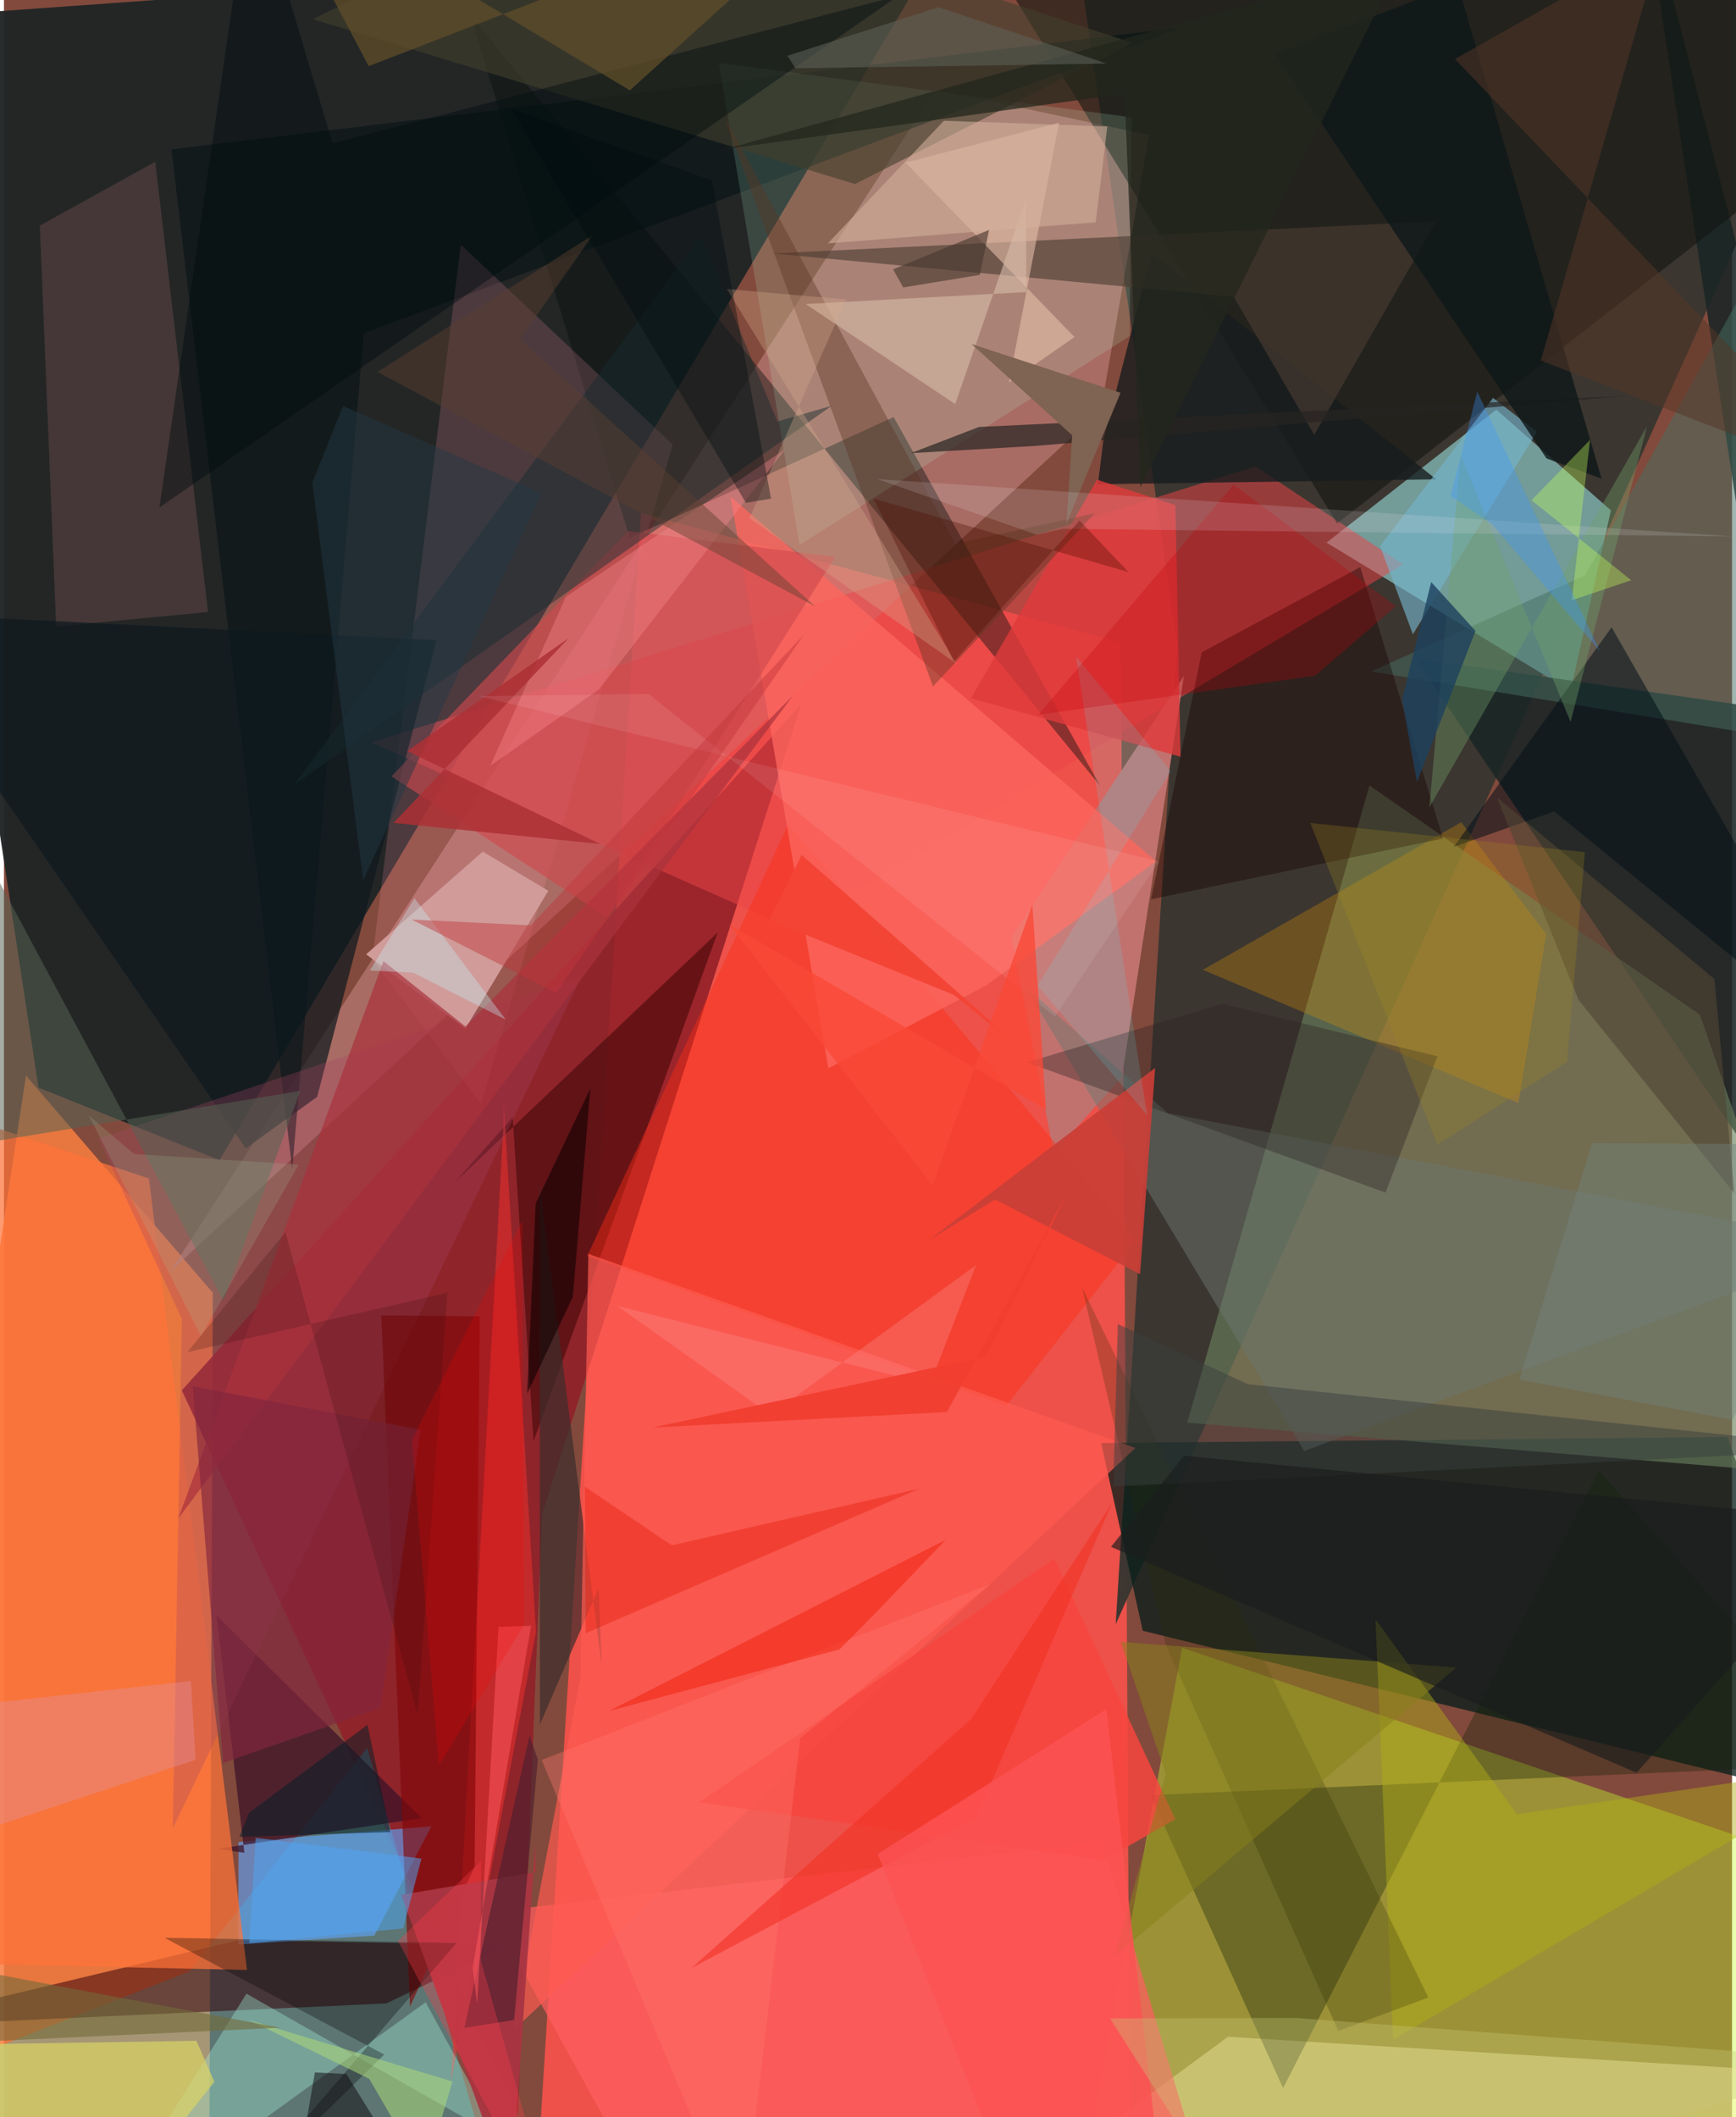 <svg xmlns="http://www.w3.org/2000/svg" width="228" height="278" viewBox="0 0 836 1024"><path fill="#824a3c" d="M0 0h836v1024H0z"/><path fill="#f2514a" fill-opacity=".949" d="M308.164 248.105L255.898 1086h289.128l-4.665-775.225z"/><path fill="#212526" fill-opacity=".961" d="M16.722 526.024L-62 9.7l515.76-36.967-349.465 588.409z"/><path fill="#3a3630" fill-opacity=".976" d="M519.256-23.027L898-15.037 537.814 785.601l29.797-473.487z"/><path fill="#f87e40" fill-opacity=".859" d="M99.214 1078.88l1.826-453.644-90.39-105.014L-62 997.962z"/><path fill="#0a1e1b" fill-opacity=".769" d="M833.704 695.01l-302.923 2.957 20.128 90.772L898 873.942z"/><path fill="#c6ff30" fill-opacity=".392" d="M569.971 796.985L898 908.069l-14.92 127.441-357.688-.55z"/><path fill="#749c99" fill-opacity=".996" d="M639.845 262.455l118.01 71.72 19.55-87.333-55.463-48.713z"/><path fill="#c58683" fill-opacity=".576" d="M553.973 65.296L450.63 43.277 80.39 615.069l450.263-416.754z"/><path fill="#912028" fill-opacity=".89" d="M385.72 340.566L260.392 732.149l-11.74 290.609L86.04 672.445z"/><path fill="#192525" fill-opacity=".878" d="M898 637.358L791.516-62 898 349.237 682.71 318.39z"/><path fill="#00e6ff" fill-opacity=".282" d="M89.792 953.443L-62 1013.052 245.794 1086l-70.089-240.587z"/><path fill="#69805d" fill-opacity=".627" d="M898 714.971l-325.563-26.87 88.155-308.205 159.9 110.899z"/><path fill="#ec4449" fill-opacity=".514" d="M381.772 449.4l-204.143-90.327L605.515 225.61l71.404 47.375z"/><path fill="#06100d" fill-opacity=".424" d="M430.41 201.708l-127.698 58.446L225.58 7.388 530.324 380.1z"/><path fill="#121611" fill-opacity=".584" d="M644.94 253.15L489.55.01 898-6.663l-35.892 90.646z"/><path fill="#fff9ad" fill-opacity=".455" d="M483.112 1065.384l109.048-80.263L898 1003.93 685.479 1086z"/><path fill="#c1726f" d="M540.836 520.9l-32.95 36.683-20.641-104.08 83.569-126.51z"/><path fill="#13210a" fill-opacity=".345" d="M618.806 1009.943l-64.183-141.686L898 853.11 771.598 711.37z"/><path fill="#35010a" fill-opacity=".537" d="M113.204 938.469L-62 980.372l246.961-11.385 59.365-28.365z"/><path fill="#071416" fill-opacity=".624" d="M81.029 72.237l58.421 493.4 34.621-404.408L570.073 13.165z"/><path fill="#ff98b0" fill-opacity=".18" d="M178.18 464.127l52.709 69.858 92.678-318.952L221 118.322z"/><path fill="#5fa4fc" fill-opacity=".62" d="M206.757 883.338l-27.56 52.841-65.834 4.293.11-49.565z"/><path fill="#bdffdc" fill-opacity=".157" d="M545.46 56.738l-.848 105.84-159.703 100.964-39.093-233.123z"/><path fill="#2e0000" fill-opacity=".478" d="M345.284 451.005L218.075 571.892l28.058-31.503 10.101 156.573z"/><path fill="#ff5e5f" fill-opacity=".729" d="M590.064 1086l-58.801-195.106-296.004 33.825L324.237 1086z"/><path fill="#fc2e13" fill-opacity=".431" d="M379.494 398.511l-97.312 208.93 202.676 72.552 62.846-80.252z"/><path fill="#3a1228" fill-opacity=".725" d="M102.892 781.424l99.184 97.937-98.648 14.851 12.881 1.926z"/><path fill="#fc665d" fill-opacity=".784" d="M398.827 516.695l-47.284-276.438L557.38 416.6l-82.23 60.061z"/><path fill="#e19400" fill-opacity=".294" d="M746.096 451.788l-41.103-54.092-124.99 71.373 152.63 64.436z"/><path fill="#fa322d" fill-opacity=".49" d="M216.187 1007.534l41.22-218.325-15.696-256.27-.025 10.303z"/><path fill="#8b5b5d" fill-opacity=".329" d="M98.727 296L73.176 78.263l-55.822 30.858 7.921 193.925z"/><path fill="#171c1e" fill-opacity=".796" d="M529.217 234.2l163.678-2.362-137.738-109.407-23.287 90.63z"/><path fill="#466e63" fill-opacity=".51" d="M887.618 57.397L898 363.372l-236.583-38.6 103.496-46.498z"/><path fill="#0d191f" fill-opacity=".706" d="M-62 296.087l271.23 13.573-57.708 220.83-34.56 24.946z"/><path fill="#170000" fill-opacity=".396" d="M579.444 315.478L554.93 434.98l141.24-29.446-40.019-131.232z"/><path fill="#d0494e" fill-opacity=".635" d="M301.864 256.805L187.45 375.491l104.274 68.082 110.43-174.19z"/><path fill="#ff7339" fill-opacity=".722" d="M-14.136 949.95l3.132-406.87 81.15 26.903 47.433 382.81z"/><path fill="#a4ecd7" fill-opacity=".369" d="M204.011 968.416l35.756 65.553-122.462-69.69L41.216 1086z"/><path fill="#3c2c2c" fill-opacity=".706" d="M259.157 573.344l.137 260.7 28.446-66.003 1.4 37.234z"/><path fill="#a54366" fill-opacity=".302" d="M279.317 472.405L81.682 884.288l4.401-246.351-40.346-87.164z"/><path fill="#6d7870" fill-opacity=".478" d="M629 701.773L493.752 476.82l69.312 61.636L898 602.375z"/><path fill="#4a3d32" fill-opacity=".62" d="M692.883 106.99l-59.015 103.343-38.942-66.79-223.218-20.958z"/><path fill="#d09b99" fill-opacity=".992" d="M231.596 411.89l31.761 18.957-40.108 66.628-48.032-35.9z"/><path fill="#e5bea8" fill-opacity=".596" d="M486.151 185.016l31.738-21.993-81.68-84.371 74.232-19.246z"/><path fill="#e0393b" fill-opacity=".804" d="M566.71 244.302l2.506 121.71-101.45-28.284 61.019-105.736z"/><path fill="#ff5a50" fill-opacity=".698" d="M278.886 811.14l3.842-204.69 264.639 93.904-300.944 281.59z"/><path fill="#433f2d" fill-opacity=".608" d="M149.416 9.296l262.338 79.72 134.277-68.21L294.263-62z"/><path fill="#593522" fill-opacity=".392" d="M449.444 332.017L348.095 55.723l112.152 207.34 67.415-14.823z"/><path fill="#2d2423" fill-opacity=".38" d="M693.482 510.904L589.439 485.49l-94.54 28.316 173.486 63.014z"/><path fill="#142b2e" fill-opacity=".455" d="M374.146 203.858l26.357-7.617-260.158 183.343L337.19 114.28z"/><path fill="#b0af17" fill-opacity=".455" d="M731.919 877.476L898 853.25 672 986.62l-8.494-203.419z"/><path fill="#810708" fill-opacity=".631" d="M230.147 636.662l-2.475 266.288-31.248 67.587-13.867-334.326z"/><path fill="#aa323d" fill-opacity=".702" d="M223.231 496.483l-39.645-31.615-99.278 269.604 297.338-397.966z"/><path fill="#d9d464" fill-opacity=".698" d="M93.098 987.06l8.725 19.85-56.6 70.92L-62 989.527z"/><path fill="#75b4cc" fill-opacity=".639" d="M741.596 208.829l-59.987 97.949-15.887-42.638 54.657-71.687z"/><path fill="#041218" fill-opacity=".549" d="M749.985 392.471l-48.586 17.123 76.33-106.18L898 513.203z"/><path fill="#f6463f" fill-opacity=".851" d="M566.681 879.866l-58.558-126.06-171.61 117.889 195.582 27.98z"/><path fill="#c93f38" fill-opacity=".922" d="M479.498 580.173l70.122 36.116 7.288-99.766-109.405 83.293z"/><path fill="#566253" fill-opacity=".529" d="M143.338 527.654l-37.101 101.478-111.06-207.45L-18.75 554.32z"/><path fill="#272421" fill-opacity=".702" d="M785.307 191.421L499.394 215.64l-60.666 3.533 32.938-12.66z"/><path fill="#a83642" fill-opacity=".973" d="M257.222 905.522l-.143-14.257-11.79 170.675-53.104-145.48z"/><path fill="#272a04" fill-opacity=".235" d="M689.076 966.11L521.623 622.906l40.359 172.363L645.52 982.3z"/><path fill="#d6bba7" fill-opacity=".612" d="M387.842 147.056l106.783-5.788-.277-44.689-34.16 98.861z"/><path fill="#e48f98" fill-opacity=".412" d="M-62 902.426l154.66-51.26-2.242-38.107-102.158 11.246z"/><path fill="#0f1819" fill-opacity=".816" d="M746.252 221.727L614.819 26.112l88.446-33.765 69.612 239.183z"/><path fill="#010c0f" fill-opacity=".435" d="M158.973 69.384L119.785-62 75.19 245.47 432.742-2.023z"/><path fill="#f8888d" fill-opacity=".384" d="M271.836 288.674l106.214-71.465-90.316 116.312-52.469 36.885z"/><path fill="#88801b" fill-opacity=".518" d="M702.631 806.516l-165.373 139.83 24.819-88.293-21.785-63.947z"/><path fill="#73a26a" fill-opacity=".38" d="M757.891 349.178l36.956-143.015-105.25 184.277 15.086-170.378z"/><path fill-opacity=".302" d="M77.693 937.242l141.225 2.482-109.005 126.7 74.04-72.729z"/><path fill="#604e2a" fill-opacity=".753" d="M126.738-62l49.724 93.989L419.55-62 302.806 43.697z"/><path fill="#55eafc" fill-opacity=".153" d="M500.05 476.659l52.953 62.699-34.36-221.776 45.819 55.36z"/><path fill="#4f1e2e" fill-opacity=".667" d="M254.255 839.487l-31.56 141.344 24.102-3.859 11.49-126.012z"/><path fill="#83263f" fill-opacity=".659" d="M91.283 670.462l110.273 21.101-19.393 134.463-76.15 26.68z"/><path fill="#c1000a" fill-opacity=".271" d="M500.408 345.732l94.496-111.389 78.446 58.847-39.08 33.638z"/><path fill="#384040" fill-opacity=".482" d="M601.761 669.481l-62.905-29.089-2.187 78.602L898 700.849z"/><path fill="#acd979" fill-opacity=".549" d="M203.671 1051.891l13.295-45.136-98.223-29.671 58.004 28.39z"/><path fill="#553728" fill-opacity=".518" d="M743.496 174.383L898 233.918 701.968 28.556l99.988-56.52z"/><path fill="#514535" fill-opacity=".612" d="M722.288 385.705l105.219 87.839 9.594 103.6-75.348-93.512z"/><path fill="#7f6353" d="M540.154 189.978l-72.071-23.584 48.682 44.144-2.776 42.687z"/><path fill="#ece7f0" fill-opacity=".157" d="M422.513 231.727l414.183 27.751-324.328-3.698-12.753 2.847z"/><path fill="#130103" fill-opacity=".604" d="M257.222 582.076l-4.102 91.96 22.087-46.82 8.478-100.732z"/><path fill="#ff766f" fill-opacity=".357" d="M385.227 840.724l92.248-74.664-217.35 85.19 96.715 230.276z"/><path fill="#d7ac90" fill-opacity=".325" d="M407.348 144.883l-57.652-5.102 111.168 181.267-100.199-70.407z"/><path fill="#d3b29d" fill-opacity=".576" d="M528.146 107.49l-129.568 10.23 56.13-59.309 79.074 2.763z"/><path fill="#ed1b06" fill-opacity=".459" d="M455.54 744.804l-33.958 35.375-17.34 17.565-111.509 29.79z"/><path fill="#1a1e1e" fill-opacity=".663" d="M789.827 857.39L535.549 748.16l35.392-44.068L898 735.613z"/><path fill="#f13226" fill-opacity=".62" d="M470.469 878.76L332.7 951.795l135.175-120.353 68.29-104.633z"/><path fill="#1d415e" fill-opacity=".8" d="M690.46 281.542l21.414 23.6-28.264 73.112-7.294-39.9z"/><path fill="#243844" fill-opacity=".49" d="M149.173 233.457l14.833-37.138 95.944 42.241-86.167 187.036z"/><path fill="#fc5253" fill-opacity=".831" d="M497.825 1086l58.747-59.773-23.288-199.517-110.578 70.012z"/><path fill="#c6f1fa" fill-opacity=".345" d="M197.98 470.479l-20.986-1.098 21.591-34.96 44.154 58.718z"/><path fill="#ac3035" fill-opacity=".855" d="M188.481 397.992l84.687-89.33-78.09 54.578 93.441 44.989z"/><path fill="#736a3a" fill-opacity=".596" d="M-22.686 951.338l156.287 29.404-178.49 8.273 26.03 50.431z"/><path fill="#70847d" fill-opacity=".427" d="M733.074 667.222l103.26 19.545L898 553.597l-129.708-.702z"/><path fill="#001e26" fill-opacity=".502" d="M186.936 886.115l-73.058 2.32 4.763-11.696 57.198-42.507z"/><path fill="#c8c878" fill-opacity=".341" d="M604.812 1086l-69.69-109.768 90.031-.212L898 996.633z"/><path fill="#f24436" fill-opacity=".984" d="M500.913 514.654L385.91 413.505l-15.724 31.397 89.408 36.32z"/><path fill="#ff3e4b" fill-opacity=".314" d="M269.476 1086l-38.778-137.876.133-48.042-40.244 38.665z"/><path fill="#370f10" fill-opacity=".216" d="M88.666 654.035l47.507-58.122 64.008 233.737 14.389-204.376z"/><path fill="#23261c" fill-opacity=".737" d="M549.776 235.593L675.747-18.203 349.05 72.088l193.092-26.77z"/><path fill="#0e0a10" fill-opacity=".51" d="M165.67 1003.14l51.405 82.86h-81.079l14.421-83.643z"/><path fill="#fff8fc" fill-opacity=".09" d="M311.755 335.595l-82.123 1.09 329.206 79.959-50.454 74.974z"/><path fill="#e11500" fill-opacity=".349" d="M442.825 720.017L281.422 789.94l-.457-70.943 42.104 28.412z"/><path fill="#a4c19d" fill-opacity=".2" d="M95.314 646.212L41.119 539.606l21.84 18.507 79.685 5.167z"/><path fill="#c5fe5c" fill-opacity=".357" d="M758.489 290.348l28.732-9.705-48.237-38.691 28.309-29.178z"/><path fill="#5d4130" fill-opacity=".443" d="M284.685 113.844l-104.009 66.018 211.68 113.386-142.601-129.262z"/><path fill="#ff9695" fill-opacity=".298" d="M296.593 631.576l74.282 52.749 99.442-72.49-22.377 57.809z"/><path fill="#5f6359" fill-opacity=".553" d="M452.068 3.507l81.444 27.252-150.637 2.254-3.837-6.05z"/><path fill="#020d0f" fill-opacity=".38" d="M358.946 243.22L245.491 52.756l96.995 34.561 28.606 153.843z"/><path fill="#4ea6f4" fill-opacity=".514" d="M193.173 932.7l8.784-33.788-80.2-10.003-3.047 50.996z"/><path fill="#fb575d" fill-opacity=".549" d="M228.898 969.252l-2.137-17.586 28.248-165.377-15.758.565z"/><path fill="#f03f30" fill-opacity=".98" d="M514.188 577.497l-39.16 78.642-161.11 34.304 142.26-7.514z"/><path fill="#4f0e00" fill-opacity=".337" d="M520.345 251.745l23.625 24.918-123.318-35.534 38.92 78.864z"/><path fill="#fb0200" fill-opacity=".208" d="M210.42 853.897l41.08-67.883-.665-195.789-53.46 106.166z"/><path fill="#a08a1f" fill-opacity=".267" d="M693.46 553.699l-61.454-155.656 132.82 14.103-8.622 101.386z"/><path fill="#c2373b" fill-opacity=".451" d="M254.857 447.551l132.436-140.926-120.19 173.606-69.83-35.465z"/><path fill="#3897fe" fill-opacity=".322" d="M699.85 239.87l20.292 13.865 51.997 61.297-59.391-125.602z"/><path fill="#fa4938" fill-opacity=".8" d="M449.26 573.347l48.264-135.844 6.617 99.145-153.33-89.592z"/><path fill="#47362c" fill-opacity=".612" d="M435.043 139.031l37.066-6.061 4.445-21.756-46.433 19.071z"/></svg>